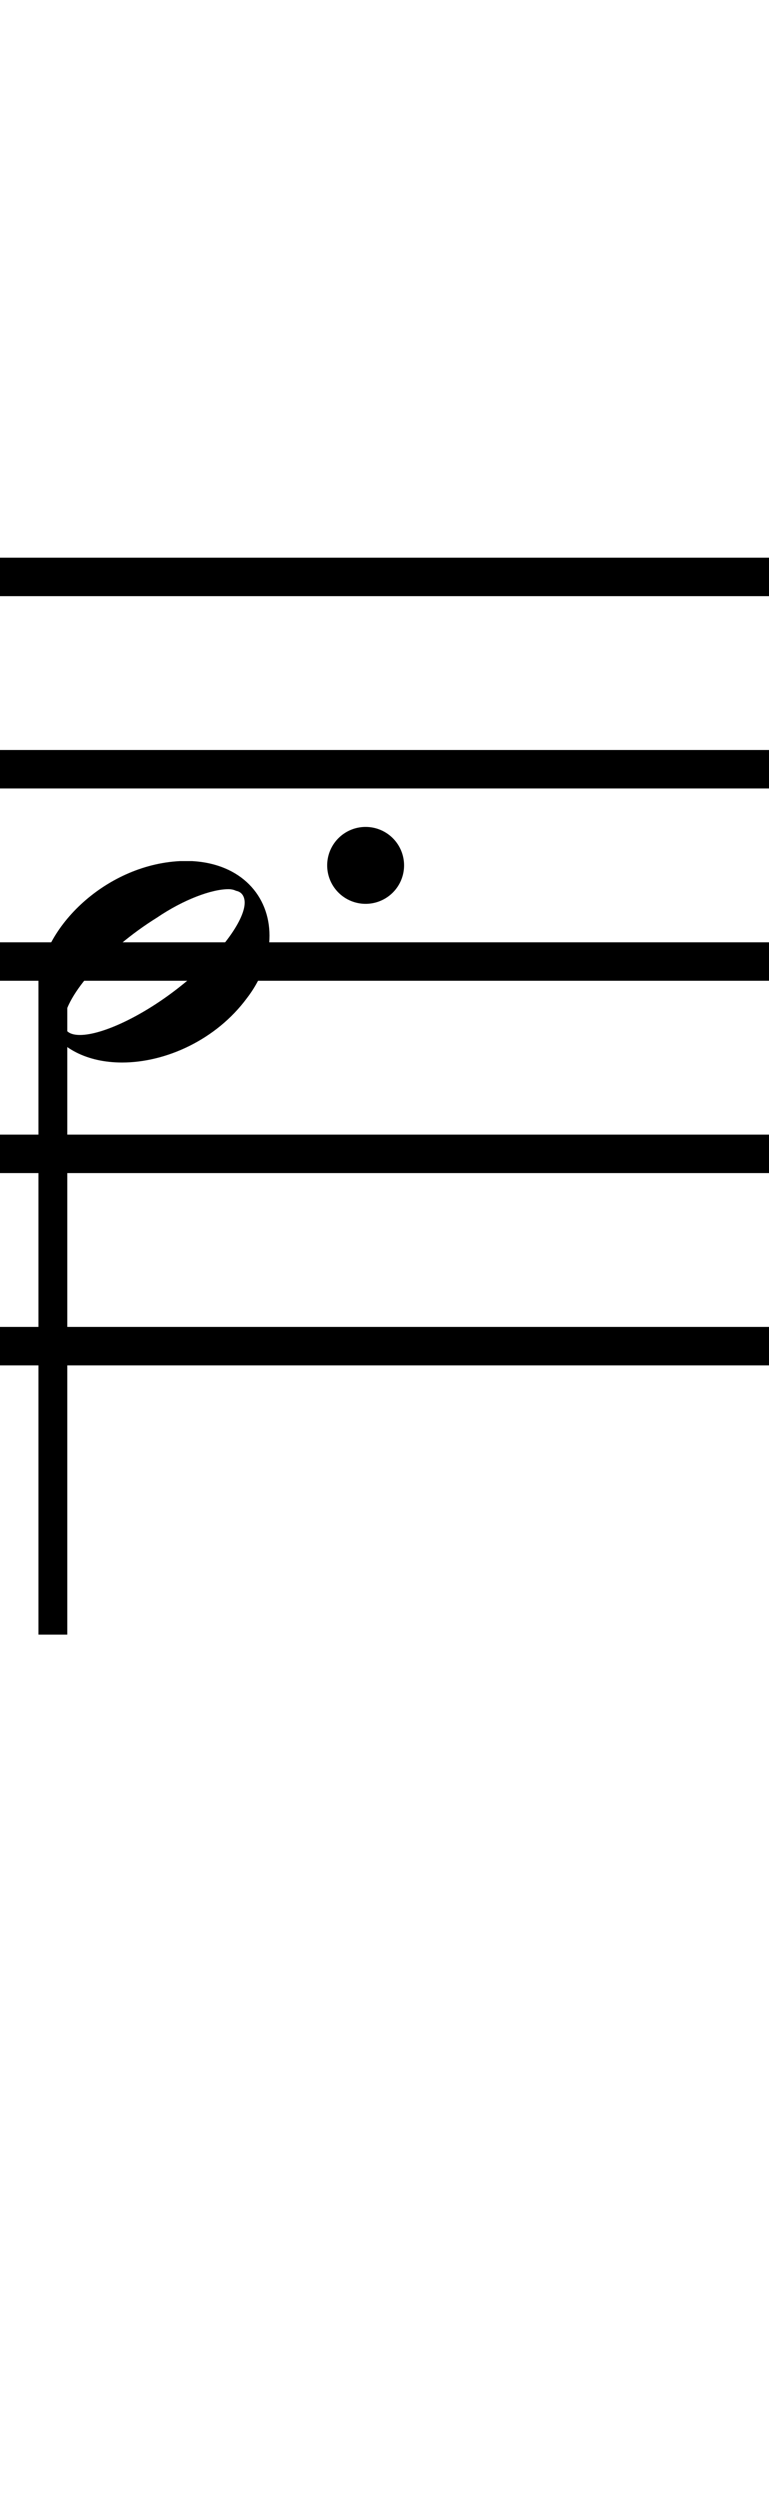 <?xml version="1.0" standalone="no"?><svg xmlns="http://www.w3.org/2000/svg" width="40" height="130"><path stroke-width="2" fill="none" stroke="black" stroke-dasharray="none" font-family="Arial" font-size="10pt" font-weight="normal" font-style="normal" d="M-15 30L85 30"/><path stroke-width="2" fill="none" stroke="black" stroke-dasharray="none" font-family="Arial" font-size="10pt" font-weight="normal" font-style="normal" d="M-15 40L85 40"/><path stroke-width="2" fill="none" stroke="black" stroke-dasharray="none" font-family="Arial" font-size="10pt" font-weight="normal" font-style="normal" d="M-15 50L85 50"/><path stroke-width="2" fill="none" stroke="black" stroke-dasharray="none" font-family="Arial" font-size="10pt" font-weight="normal" font-style="normal" d="M-15 60L85 60"/><path stroke-width="2" fill="none" stroke="black" stroke-dasharray="none" font-family="Arial" font-size="10pt" font-weight="normal" font-style="normal" d="M-15 70L85 70"/><rect stroke-width="0.3" fill="black" stroke="black" stroke-dasharray="none" font-family="Arial" font-size="10pt" font-weight="normal" font-style="normal" x="-15" y="29.5" width="1" height="41"/><rect stroke-width="0.3" fill="black" stroke="black" stroke-dasharray="none" font-family="Arial" font-size="10pt" font-weight="normal" font-style="normal" x="85" y="29.5" width="1" height="41"/><g class="vf-stavenote" id="vf-auto2937"><g class="vf-note" pointer-events="bounding-box"><g class="vf-stem" pointer-events="bounding-box"><path stroke-width="1.5" fill="none" stroke="black" stroke-dasharray="none" font-family="Arial" font-size="10pt" font-weight="normal" font-style="normal" x="85" y="29.5" width="1" height="41" d="M2.75 50L2.75 85"/></g><g class="vf-notehead" pointer-events="bounding-box"><path stroke-width="0.3" fill="black" stroke="none" stroke-dasharray="none" font-family="Arial" font-size="10pt" font-weight="normal" font-style="normal" x="85" y="29.5" width="1" height="41" d="M2 50M9.357 44.777C9.469 44.777,9.638 44.777,9.666 44.777C9.666 44.777,9.694 44.777,9.694 44.777C9.694 44.777,9.862 44.777,10.003 44.777C12.53 44.918,14.018 46.574,14.018 48.652C14.018 49.663,13.681 50.814,12.839 51.909C11.238 54.072,8.627 55.251,6.352 55.251C4.583 55.251,3.067 54.549,2.337 53.117C2.112 52.555,2 52.022,2 51.432C2 48.371,5.426 44.974,9.357 44.777M12.277 46.322C12.165 46.265,12.025 46.237,11.884 46.237C11.014 46.237,9.554 46.771,8.15 47.726C5.538 49.354,3.404 51.741,3.32 53.117C3.32 53.117,3.32 53.145,3.32 53.145C3.32 53.622,3.629 53.819,4.162 53.819C5.313 53.819,7.448 52.836,9.413 51.264C11.435 49.663,12.727 47.866,12.727 46.939C12.727 46.63,12.586 46.378,12.277 46.322"/></g></g><g class="vf-modifiers"><path stroke-width="0.3" fill="black" stroke="none" stroke-dasharray="none" font-family="Arial" font-size="10pt" font-weight="normal" font-style="normal" x="85" y="29.5" width="1" height="41" d="M21.018 45 A2 2 0 0 0 17.018 45M0 0M17.018 45 A2 2 0 0 0 21.018 45M0 0"/></g></g></svg>